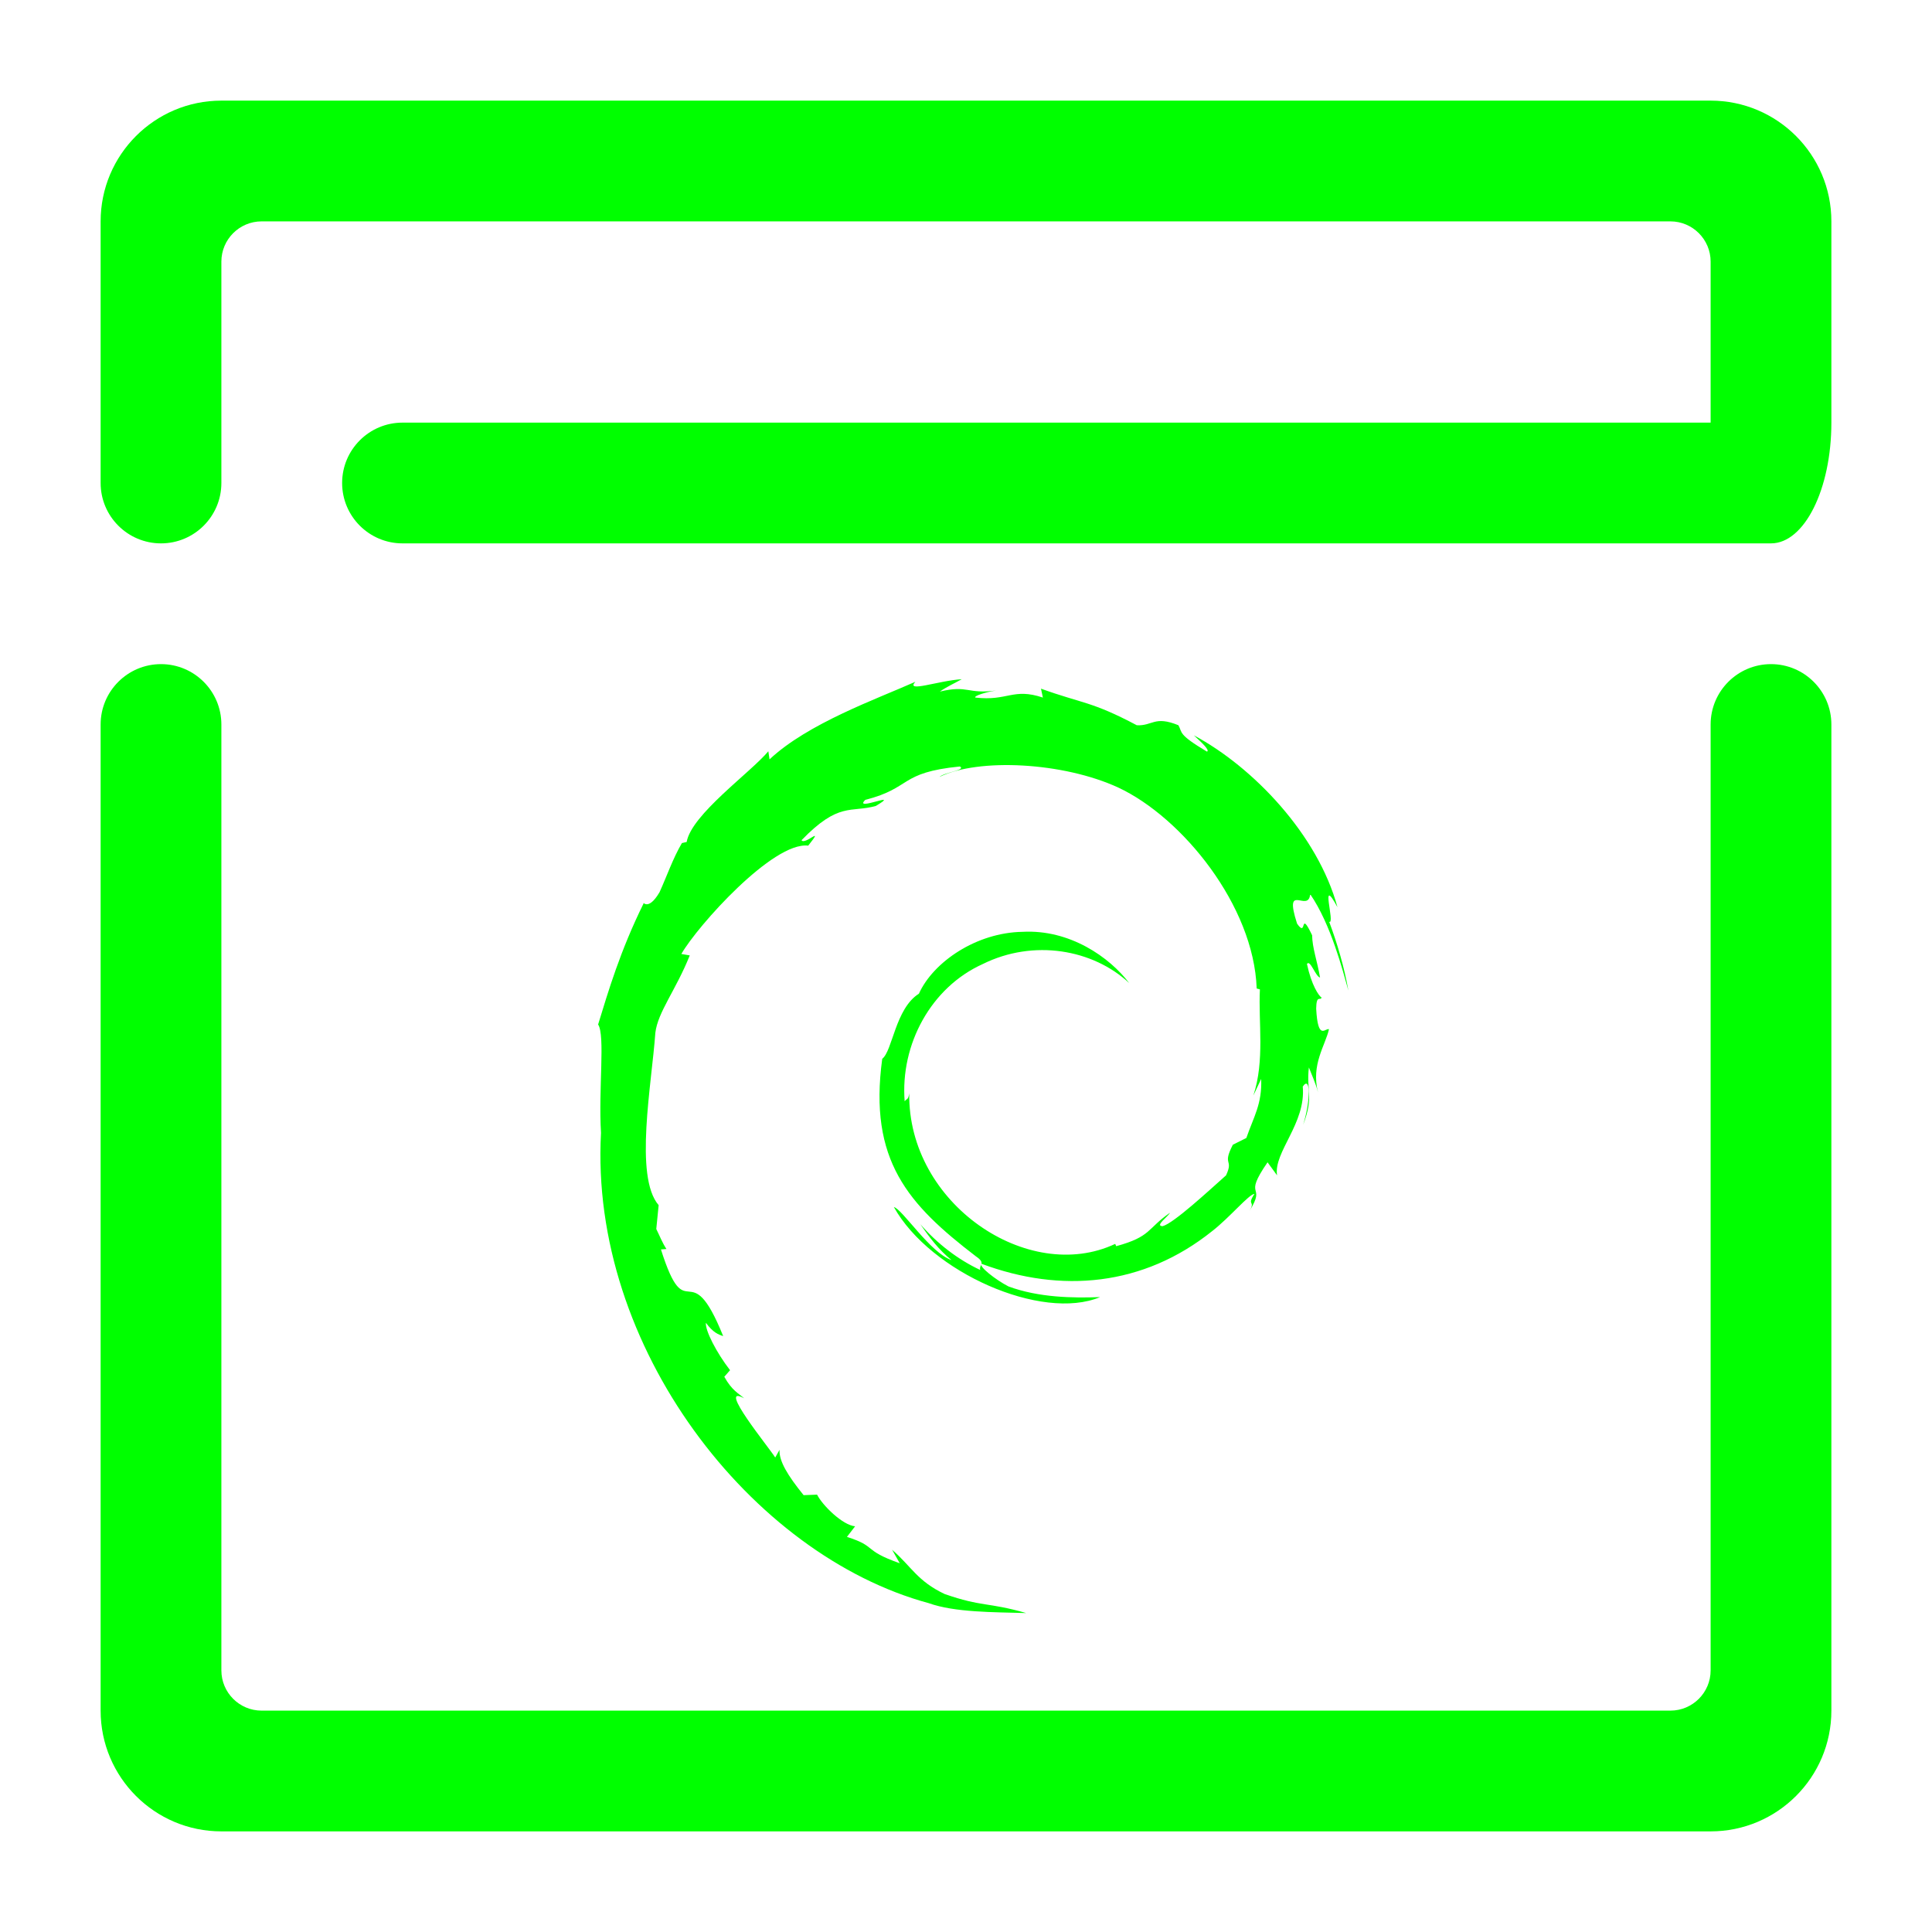 <?xml version="1.0" encoding="UTF-8" standalone="no"?><!-- Generator: Gravit.io --><svg xmlns="http://www.w3.org/2000/svg" xmlns:xlink="http://www.w3.org/1999/xlink" style="isolation:isolate" viewBox="0 0 48 48" width="48pt" height="48pt"><linearGradient id="_lgradient_2" x1="0" y1="0.5" x2="1" y2="0.5" gradientTransform="matrix(43,0,0,43,2.5,2.5)" gradientUnits="userSpaceOnUse"><stop offset="0%" stop-opacity="1" style="stop-color:rgb(0,255,0)"/><stop offset="98.696%" stop-opacity="1" style="stop-color:rgb(0,255,0)"/></linearGradient><path d=" M 45.5 10.5 L 45.5 5.5 C 45.5 3.844 44.156 2.5 42.5 2.5 L 5.5 2.5 C 3.844 2.5 2.5 3.844 2.5 5.5 L 2.5 12 L 2.5 12 C 2.5 12.828 3.172 13.5 4 13.5 L 4 13.5 C 4.828 13.5 5.5 12.828 5.5 12 L 5.5 12 L 5.5 6.5 C 5.5 5.948 5.948 5.5 6.5 5.5 L 41.5 5.5 C 42.052 5.5 42.5 5.948 42.5 6.5 L 42.5 10 L 42.5 10.5 L 10 10.5 L 10 10.5 C 9.172 10.5 8.5 11.172 8.5 12 L 8.5 12 C 8.5 12.828 9.172 13.5 10 13.5 L 10 13.5 L 44 13.5 L 44 13.5 C 44.828 13.5 45.5 12.156 45.5 10.5 L 45.5 10.5 Z  M 31.334 26.805 C 31.357 27.431 31.151 27.736 30.965 28.273 L 30.63 28.44 C 30.356 28.972 30.657 28.778 30.461 29.201 C 30.033 29.581 29.164 30.39 28.885 30.464 C 28.682 30.46 29.023 30.224 29.067 30.132 C 28.495 30.525 28.608 30.722 27.732 30.961 L 27.707 30.904 C 25.549 31.92 22.55 29.907 22.59 27.162 C 22.567 27.336 22.524 27.292 22.476 27.362 C 22.365 25.95 23.129 24.531 24.417 23.951 C 25.677 23.327 27.154 23.583 28.056 24.425 C 27.561 23.775 26.574 23.087 25.405 23.151 C 24.26 23.169 23.188 23.897 22.83 24.688 C 22.243 25.057 22.175 26.112 21.919 26.305 C 21.575 28.834 22.566 29.926 24.244 31.212 C 24.507 31.39 24.318 31.417 24.353 31.552 C 23.796 31.291 23.286 30.898 22.866 30.415 C 23.089 30.741 23.329 31.058 23.64 31.306 C 23.114 31.129 22.412 30.033 22.208 29.989 C 23.113 31.61 25.882 32.833 27.332 32.226 C 26.661 32.251 25.809 32.24 25.055 31.961 C 24.738 31.798 24.308 31.461 24.385 31.398 C 26.363 32.137 28.407 31.957 30.118 30.585 C 30.554 30.246 31.03 29.669 31.168 29.661 C 30.961 29.973 31.203 29.811 31.044 30.086 C 31.477 29.386 30.855 29.801 31.492 28.877 L 31.728 29.201 C 31.639 28.62 32.449 27.914 32.367 26.996 C 32.553 26.715 32.574 27.298 32.377 27.944 C 32.65 27.227 32.449 27.112 32.519 26.52 C 32.595 26.719 32.695 26.93 32.746 27.141 C 32.568 26.447 32.928 25.974 33.018 25.571 C 32.929 25.532 32.743 25.877 32.7 25.059 C 32.706 24.703 32.799 24.873 32.835 24.785 C 32.765 24.745 32.582 24.472 32.471 23.95 C 32.551 23.826 32.686 24.268 32.796 24.286 C 32.725 23.871 32.604 23.554 32.599 23.235 C 32.277 22.564 32.485 23.324 32.225 22.947 C 31.883 21.881 32.508 22.699 32.551 22.215 C 33.069 22.965 33.364 24.129 33.5 24.61 C 33.396 24.023 33.229 23.454 33.024 22.903 C 33.182 22.97 32.771 21.695 33.229 22.539 C 32.74 20.739 31.136 19.058 29.661 18.269 C 29.841 18.434 30.068 18.641 29.987 18.674 C 29.253 18.237 29.382 18.203 29.277 18.018 C 28.679 17.775 28.639 18.038 28.244 18.019 C 27.117 17.421 26.9 17.484 25.863 17.11 L 25.91 17.331 C 25.163 17.082 25.04 17.425 24.233 17.331 C 24.184 17.293 24.492 17.193 24.745 17.156 C 24.023 17.251 24.057 17.013 23.351 17.182 C 23.525 17.06 23.709 16.979 23.895 16.875 C 23.306 16.911 22.489 17.218 22.741 16.939 C 21.781 17.367 20.076 17.969 19.119 18.866 L 19.089 18.665 C 18.651 19.191 17.177 20.237 17.06 20.919 L 16.942 20.946 C 16.715 21.332 16.567 21.77 16.386 22.167 C 16.087 22.676 15.948 22.363 15.991 22.443 C 15.404 23.633 15.112 24.633 14.86 25.453 C 15.04 25.721 14.865 27.068 14.932 28.145 C 14.638 33.469 18.668 38.637 23.074 39.83 C 23.72 40.061 24.68 40.053 25.496 40.076 C 24.533 39.8 24.409 39.93 23.469 39.603 C 22.792 39.283 22.644 38.919 22.164 38.503 L 22.354 38.839 C 21.414 38.506 21.807 38.427 21.042 38.184 L 21.245 37.92 C 20.94 37.896 20.437 37.406 20.3 37.134 L 19.966 37.147 C 19.565 36.653 19.352 36.296 19.367 36.02 L 19.26 36.212 C 19.138 36.002 17.785 34.357 18.487 34.74 C 18.356 34.622 18.183 34.547 17.995 34.205 L 18.138 34.042 C 17.801 33.607 17.516 33.051 17.538 32.865 C 17.718 33.108 17.843 33.154 17.967 33.195 C 17.114 31.08 17.066 33.079 16.421 31.042 L 16.557 31.031 C 16.453 30.873 16.389 30.702 16.305 30.534 L 16.364 29.942 C 15.751 29.233 16.193 26.925 16.282 25.659 C 16.343 25.144 16.794 24.596 17.137 23.737 L 16.928 23.701 C 17.328 23.004 19.209 20.903 20.08 21.01 C 20.503 20.48 19.997 21.008 19.914 20.875 C 20.841 19.916 21.133 20.197 21.759 20.024 C 22.433 19.624 21.179 20.181 21.499 19.872 C 22.666 19.574 22.326 19.194 23.848 19.043 C 24.008 19.135 23.475 19.184 23.341 19.303 C 24.313 18.827 26.417 18.936 27.784 19.567 C 29.369 20.308 31.151 22.498 31.222 24.559 L 31.302 24.581 C 31.261 25.4 31.427 26.347 31.139 27.218 L 31.334 26.805 L 31.334 26.805 Z  M 42.5 18 L 42.5 18 C 42.5 17.172 43.172 16.5 44 16.5 L 44 16.5 C 44.828 16.5 45.5 17.172 45.5 18 L 45.5 18 L 45.5 42.5 C 45.5 44.156 44.156 45.5 42.5 45.5 L 5.5 45.5 C 3.844 45.5 2.5 44.156 2.5 42.5 L 2.5 18 L 2.5 18 C 2.5 17.172 3.172 16.5 4 16.5 L 4 16.5 C 4.828 16.5 5.5 17.172 5.5 18 L 5.5 18 L 5.5 41.5 C 5.5 42.052 5.948 42.5 6.5 42.5 L 41.5 42.5 C 42.052 42.5 42.5 42.052 42.5 41.5 L 42.5 18 Z " fill-rule="evenodd" fill="url(#_lgradient_2)"/></svg>